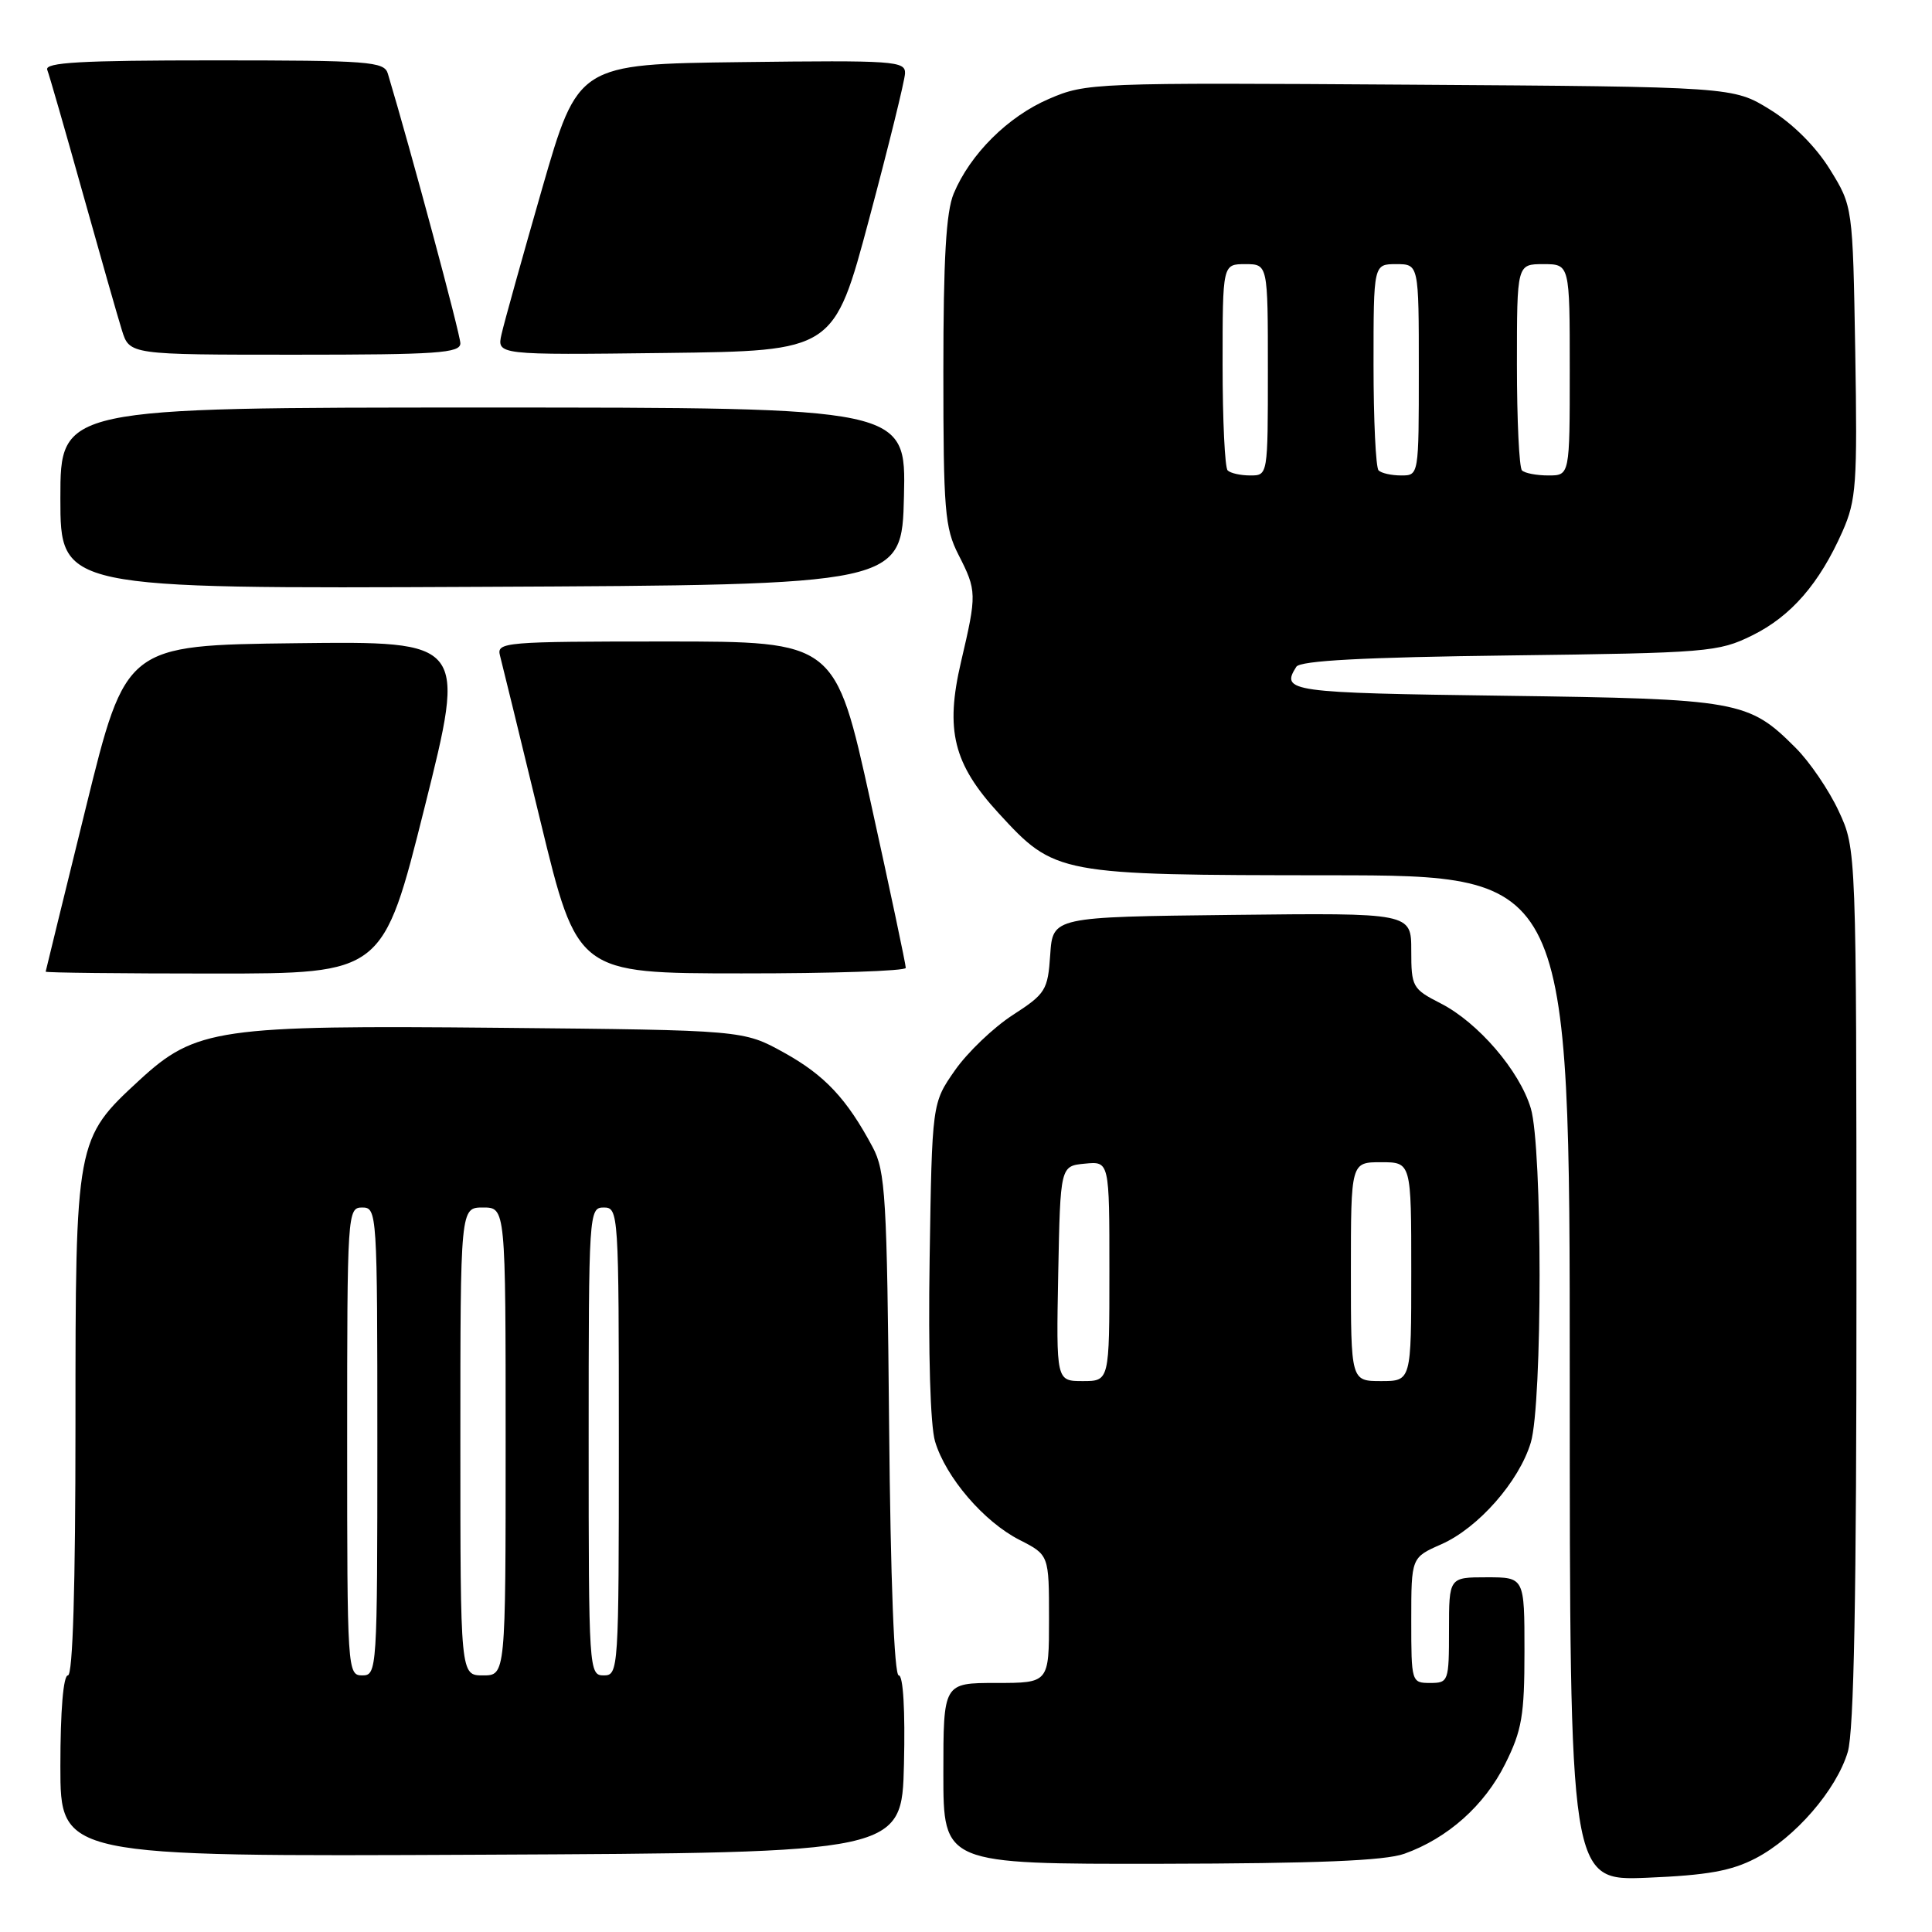 <?xml version="1.0" encoding="UTF-8" standalone="no"?>
<!DOCTYPE svg PUBLIC "-//W3C//DTD SVG 1.1//EN" "http://www.w3.org/Graphics/SVG/1.1/DTD/svg11.dtd" >
<svg xmlns="http://www.w3.org/2000/svg" xmlns:xlink="http://www.w3.org/1999/xlink" version="1.1" viewBox="0 0 256 256">
 <g >
 <path fill="currentColor"
d=" M 232.64 246.23 C 237.85 243.51 243.33 237.19 244.84 232.14 C 245.66 229.39 246.00 211.45 245.99 170.38 C 245.98 112.50 245.98 112.50 243.64 107.48 C 242.36 104.72 239.79 100.94 237.93 99.09 C 231.68 92.83 230.43 92.61 199.25 92.19 C 170.84 91.81 169.66 91.65 171.77 88.35 C 172.28 87.54 180.67 87.09 200.00 86.85 C 226.31 86.52 227.70 86.40 232.17 84.20 C 237.32 81.66 241.08 77.34 244.14 70.42 C 245.97 66.27 246.12 64.15 245.83 46.60 C 245.50 27.34 245.50 27.34 242.47 22.44 C 240.60 19.42 237.58 16.40 234.55 14.53 C 229.66 11.50 229.66 11.50 186.84 11.22 C 144.87 10.94 143.91 10.98 139.00 13.10 C 133.57 15.43 128.56 20.41 126.37 25.65 C 125.36 28.07 125.00 34.28 125.00 49.26 C 125.00 67.60 125.19 69.96 127.00 73.50 C 129.44 78.28 129.45 78.70 127.34 87.70 C 125.22 96.77 126.33 101.22 132.32 107.75 C 139.81 115.90 140.07 115.95 176.25 115.98 C 208.00 116.00 208.00 116.00 208.00 182.61 C 208.00 249.23 208.00 249.23 218.25 248.81 C 226.24 248.48 229.41 247.91 232.64 246.23 Z  M 186.09 245.63 C 191.83 243.58 196.71 239.23 199.45 233.72 C 201.66 229.29 202.00 227.31 202.00 218.80 C 202.00 209.00 202.00 209.00 197.00 209.00 C 192.00 209.00 192.00 209.00 192.00 216.00 C 192.00 222.80 191.93 223.00 189.50 223.00 C 187.03 223.00 187.00 222.89 187.00 214.69 C 187.00 206.38 187.00 206.38 190.97 204.63 C 195.87 202.47 201.29 196.31 202.84 191.14 C 204.39 185.98 204.39 152.02 202.84 146.86 C 201.35 141.87 195.85 135.48 190.89 132.95 C 187.15 131.04 187.00 130.76 187.00 125.96 C 187.00 120.96 187.00 120.96 163.25 121.23 C 139.50 121.50 139.50 121.50 139.16 126.50 C 138.84 131.22 138.56 131.67 134.19 134.50 C 131.64 136.15 128.19 139.45 126.53 141.83 C 123.50 146.17 123.50 146.17 123.18 166.83 C 122.99 179.26 123.27 188.89 123.90 191.00 C 125.32 195.75 130.36 201.64 135.10 204.05 C 139.00 206.04 139.00 206.04 139.00 214.52 C 139.00 223.00 139.00 223.00 132.00 223.00 C 125.00 223.00 125.00 223.00 125.00 235.00 C 125.00 247.00 125.00 247.00 153.75 246.96 C 174.52 246.92 183.50 246.56 186.09 245.63 Z  M 119.78 233.75 C 119.95 226.63 119.68 222.00 119.09 222.00 C 118.49 222.00 118.00 209.36 117.81 188.75 C 117.53 158.56 117.33 155.18 115.63 152.00 C 112.21 145.59 109.29 142.47 103.87 139.47 C 98.50 136.50 98.50 136.50 66.22 136.19 C 28.93 135.83 25.93 136.26 18.47 143.13 C 10.03 150.92 10.00 151.06 10.00 188.82 C 10.00 210.27 9.65 222.00 9.00 222.00 C 8.39 222.00 8.00 226.67 8.00 234.01 C 8.00 246.02 8.00 246.02 63.75 245.76 C 119.50 245.50 119.50 245.50 119.78 233.75 Z  M 56.26 106.98 C 61.77 84.96 61.77 84.96 39.22 85.23 C 16.67 85.50 16.67 85.50 11.38 107.00 C 8.47 118.83 6.07 128.61 6.05 128.75 C 6.02 128.89 16.07 129.00 28.38 129.00 C 50.75 129.00 50.75 129.00 56.26 106.98 Z  M 120.02 128.25 C 120.03 127.84 117.94 117.94 115.36 106.25 C 110.68 85.00 110.68 85.00 88.22 85.00 C 66.81 85.00 65.79 85.09 66.25 86.86 C 66.52 87.89 68.94 97.78 71.62 108.85 C 76.50 128.97 76.50 128.97 98.25 128.98 C 110.21 128.99 120.01 128.66 120.02 128.25 Z  M 119.78 65.75 C 120.06 54.00 120.06 54.00 64.03 54.00 C 8.00 54.00 8.00 54.00 8.00 66.01 C 8.00 78.02 8.00 78.02 63.75 77.76 C 119.50 77.50 119.50 77.50 119.78 65.75 Z  M 61.00 45.49 C 61.00 44.32 54.44 19.92 51.39 9.75 C 50.91 8.15 48.93 8.00 28.33 8.00 C 10.71 8.00 5.89 8.27 6.26 9.25 C 6.53 9.94 8.63 17.25 10.94 25.50 C 13.25 33.75 15.59 41.96 16.15 43.75 C 17.16 47.00 17.16 47.00 39.08 47.00 C 57.95 47.00 61.00 46.79 61.00 45.49 Z  M 115.17 29.00 C 117.74 19.38 119.88 10.70 119.92 9.73 C 119.99 8.08 118.52 7.98 98.29 8.23 C 76.59 8.50 76.59 8.50 71.83 25.00 C 69.22 34.08 66.80 42.75 66.46 44.27 C 65.83 47.04 65.83 47.04 88.16 46.77 C 110.50 46.50 110.50 46.50 115.17 29.00 Z  M 162.67 62.33 C 162.30 61.97 162.00 55.67 162.00 48.33 C 162.00 35.00 162.00 35.00 165.00 35.00 C 168.00 35.00 168.00 35.00 168.00 49.00 C 168.00 63.00 168.00 63.00 165.67 63.00 C 164.38 63.00 163.03 62.70 162.67 62.33 Z  M 182.67 62.33 C 182.30 61.97 182.00 55.67 182.00 48.33 C 182.00 35.00 182.00 35.00 185.00 35.00 C 188.00 35.00 188.00 35.00 188.00 49.00 C 188.00 63.00 188.00 63.00 185.67 63.00 C 184.38 63.00 183.03 62.70 182.67 62.33 Z  M 201.67 62.33 C 201.30 61.97 201.00 55.67 201.00 48.33 C 201.00 35.00 201.00 35.00 204.50 35.00 C 208.00 35.00 208.00 35.00 208.00 49.00 C 208.00 63.00 208.00 63.00 205.17 63.00 C 203.61 63.00 202.03 62.70 201.67 62.33 Z  M 140.22 168.75 C 140.50 154.50 140.50 154.50 143.75 154.19 C 147.00 153.87 147.00 153.87 147.00 168.44 C 147.00 183.00 147.00 183.00 143.47 183.00 C 139.95 183.00 139.95 183.00 140.22 168.75 Z  M 179.00 168.50 C 179.00 154.00 179.00 154.00 183.00 154.00 C 187.00 154.00 187.00 154.00 187.00 168.50 C 187.00 183.00 187.00 183.00 183.00 183.00 C 179.00 183.00 179.00 183.00 179.00 168.50 Z  M 46.00 191.00 C 46.00 160.67 46.04 160.00 48.00 160.00 C 49.96 160.00 50.00 160.67 50.00 191.00 C 50.00 221.33 49.96 222.00 48.00 222.00 C 46.04 222.00 46.00 221.33 46.00 191.00 Z  M 61.00 191.00 C 61.00 160.00 61.00 160.00 64.00 160.00 C 67.00 160.00 67.00 160.00 67.00 191.00 C 67.00 222.00 67.00 222.00 64.00 222.00 C 61.00 222.00 61.00 222.00 61.00 191.00 Z  M 78.00 191.00 C 78.00 160.67 78.04 160.00 80.00 160.00 C 81.96 160.00 82.00 160.67 82.00 191.00 C 82.00 221.33 81.96 222.00 80.00 222.00 C 78.04 222.00 78.00 221.33 78.00 191.00 Z "/>
</g>
</svg>